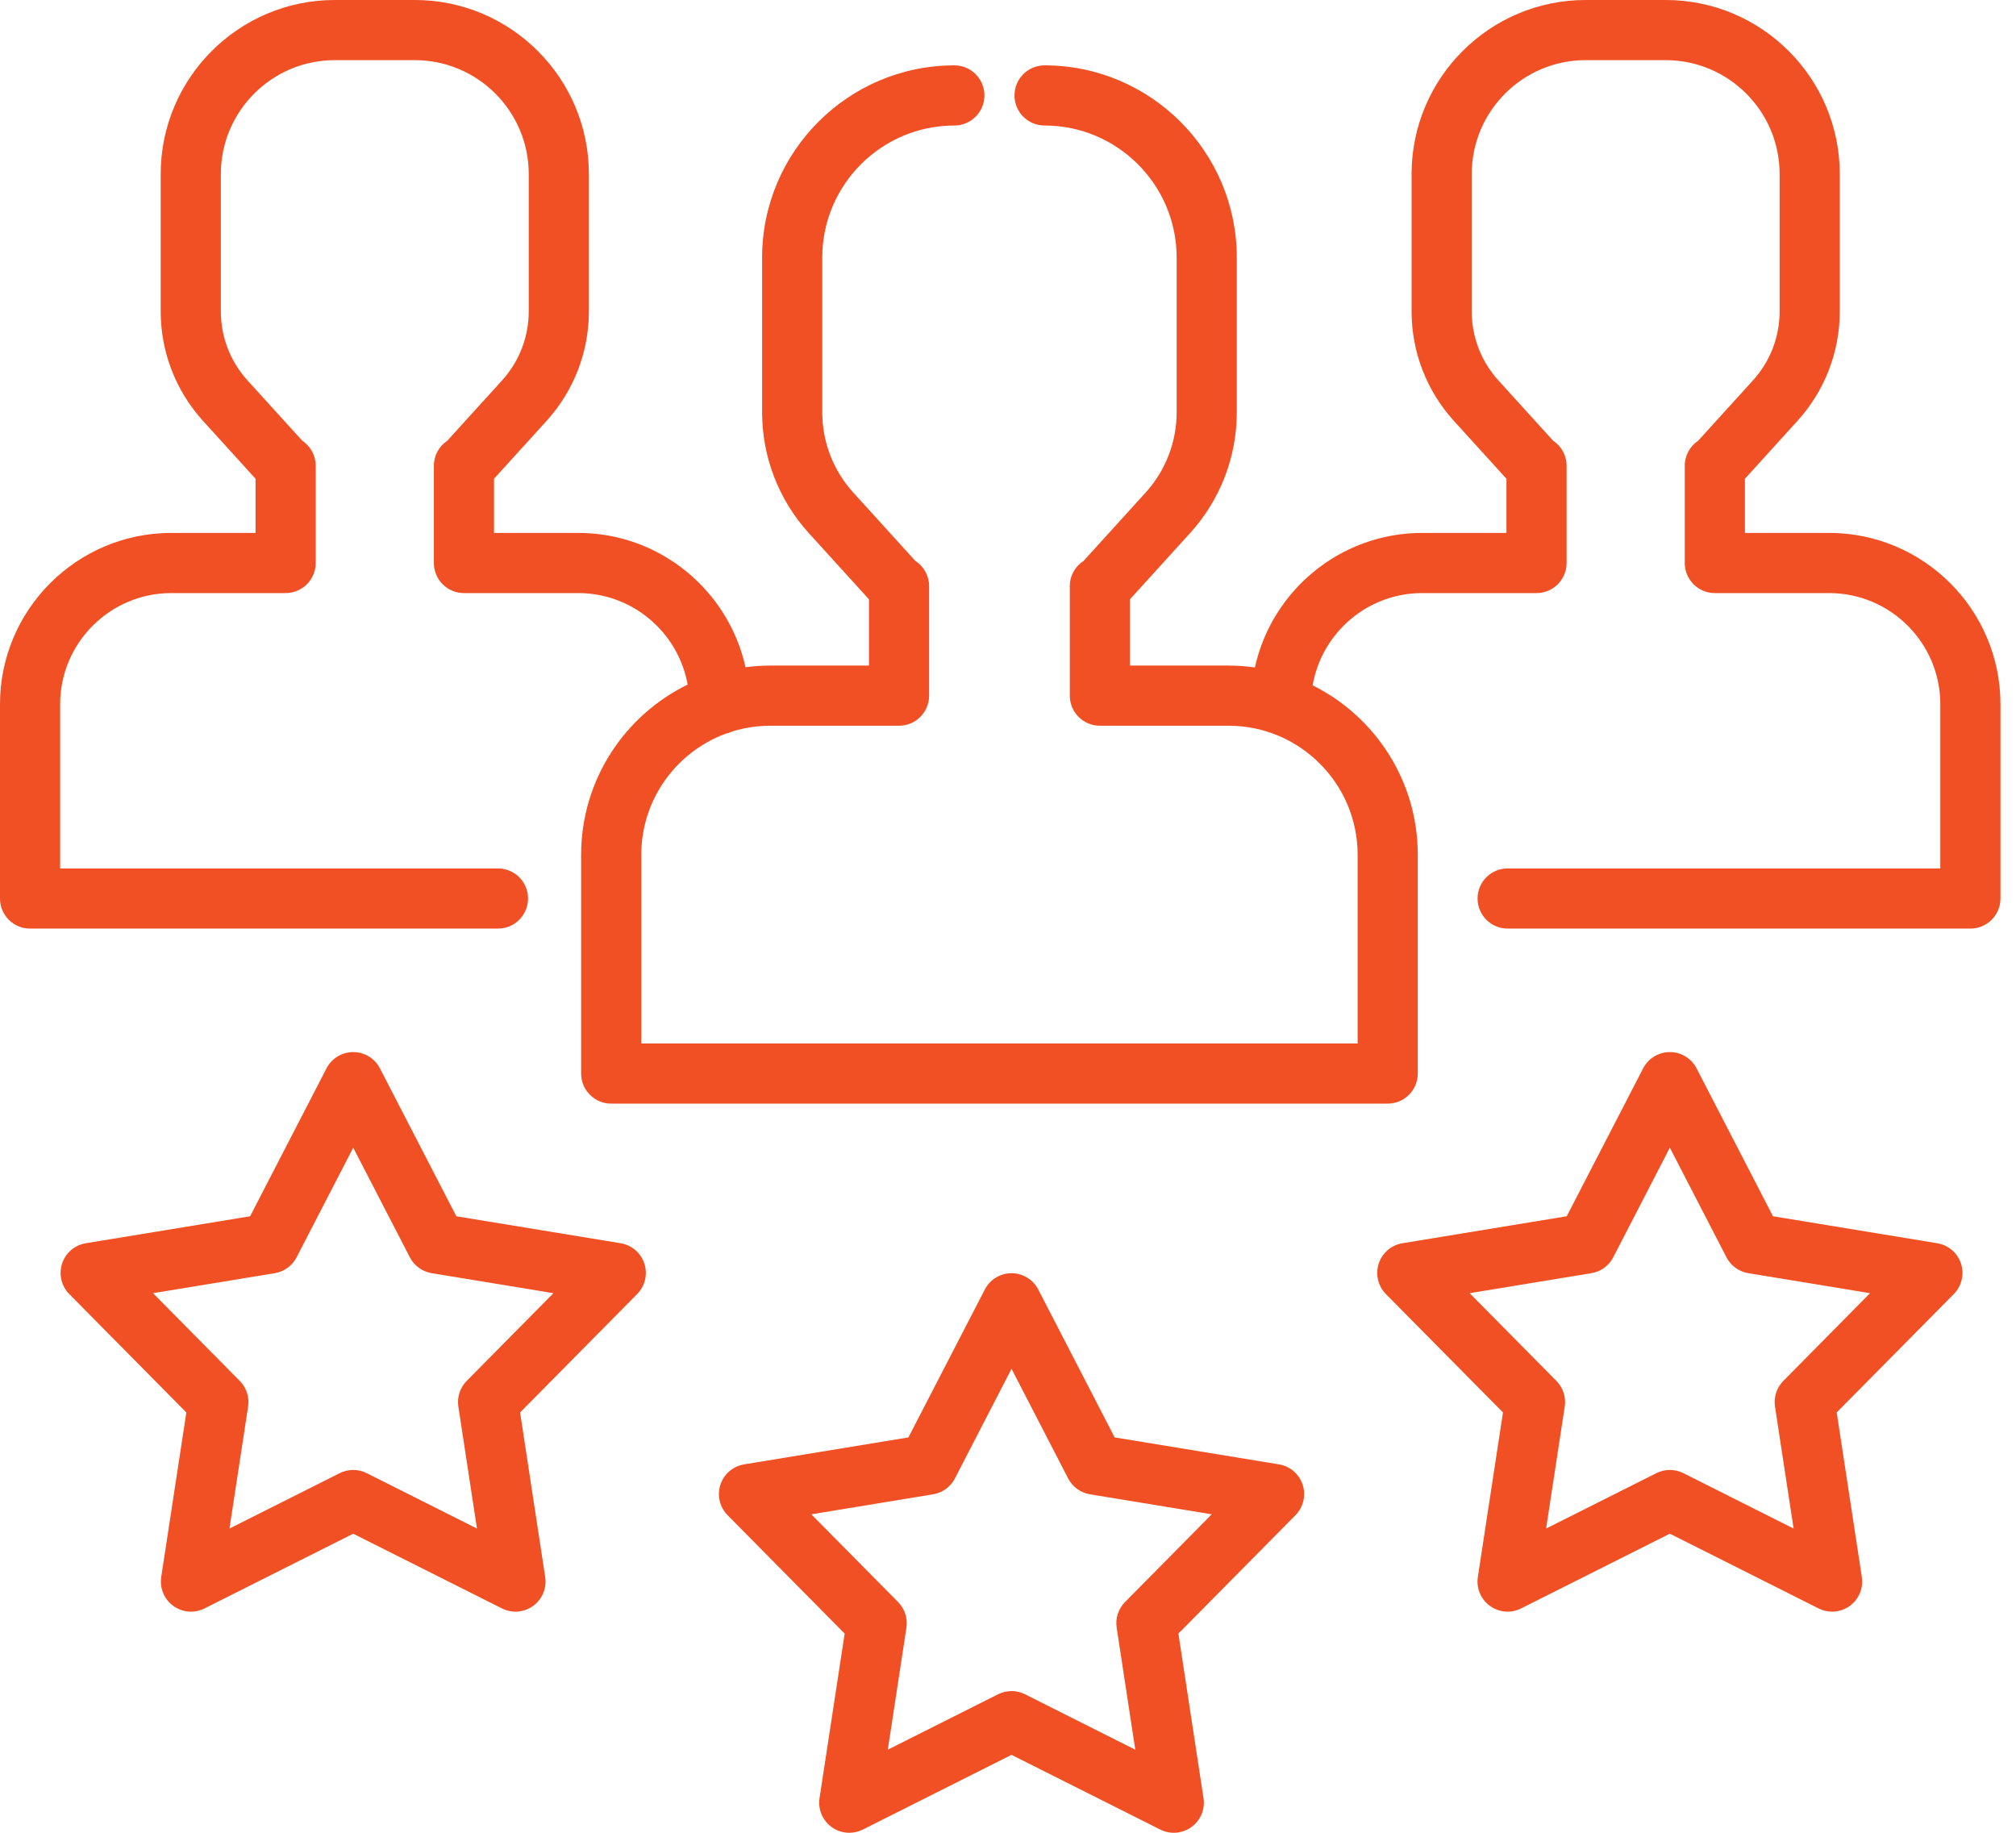 <svg width="121" height="110" viewBox="0 0 121 110" fill="none" xmlns="http://www.w3.org/2000/svg">
<path d="M109.785 31.985H104.73V28.734L107.884 25.26C109.522 23.456 110.423 21.122 110.423 18.686V10.447C110.423 4.687 105.736 0 99.976 0H95.17C89.409 0 84.723 4.687 84.723 10.447V18.686C84.723 21.122 85.625 23.457 87.262 25.26L90.417 28.734V31.985H85.361C80.45 31.985 76.333 35.447 75.319 40.059C74.803 39.987 74.277 39.947 73.741 39.947H67.819V35.97L71.432 31.992C73.238 30.003 74.233 27.428 74.233 24.741V15.462C74.233 9.099 69.056 3.923 62.694 3.923C61.697 3.923 60.889 4.731 60.889 5.728C60.889 6.725 61.697 7.533 62.694 7.533C67.066 7.533 70.623 11.09 70.623 15.462V24.741C70.623 26.529 69.961 28.242 68.759 29.565L65.04 33.662C64.54 33.983 64.21 34.543 64.21 35.181V41.752C64.21 42.749 65.018 43.557 66.015 43.557H73.742C78.011 43.557 81.485 47.031 81.485 51.301V62.627H38.49V51.301C38.49 47.972 40.602 45.127 43.556 44.035C43.695 44.006 43.827 43.96 43.952 43.901C44.673 43.678 45.44 43.557 46.233 43.557H53.96C54.957 43.557 55.765 42.749 55.765 41.752V35.181C55.765 34.543 55.434 33.982 54.935 33.661L51.216 29.565C50.014 28.241 49.352 26.528 49.352 24.741V15.462C49.352 11.09 52.909 7.533 57.281 7.533C58.278 7.533 59.086 6.725 59.086 5.728C59.086 4.731 58.278 3.923 57.281 3.923C50.918 3.923 45.742 9.099 45.742 15.462V24.741C45.742 27.427 46.737 30.003 48.543 31.992L52.155 35.97V39.947H46.233C45.728 39.947 45.233 39.983 44.746 40.047C43.727 35.441 39.614 31.985 34.707 31.985H29.651V28.734L32.806 25.26C34.443 23.456 35.345 21.122 35.345 18.686V10.447C35.345 4.687 30.658 0 24.897 0H20.092C14.332 0 9.645 4.687 9.645 10.447V18.686C9.645 21.122 10.547 23.457 12.184 25.26L15.339 28.734V31.985H10.283C4.613 31.985 0 36.598 0 42.268V53.927C0 54.924 0.808 55.732 1.805 55.732H29.889C30.886 55.732 31.694 54.924 31.694 53.927C31.694 52.93 30.886 52.122 29.889 52.122H3.61V42.268C3.61 38.589 6.604 35.595 10.283 35.595H17.144C18.141 35.595 18.949 34.787 18.949 33.79V27.955C18.949 27.328 18.628 26.774 18.142 26.451L14.857 22.833C13.824 21.696 13.255 20.223 13.255 18.686V10.447C13.255 6.677 16.322 3.61 20.092 3.61H24.898C28.668 3.61 31.735 6.677 31.735 10.447V18.686C31.735 20.223 31.166 21.696 30.133 22.833L26.848 26.451C26.362 26.774 26.041 27.328 26.041 27.955V33.79C26.041 34.787 26.849 35.595 27.846 35.595H34.707C37.984 35.595 40.715 37.97 41.273 41.089C37.492 42.933 34.88 46.817 34.88 51.3V64.431C34.88 65.429 35.688 66.237 36.685 66.237H83.29C84.287 66.237 85.095 65.429 85.095 64.431V51.3C85.095 46.851 82.522 42.994 78.786 41.133C79.327 37.992 82.068 35.595 85.361 35.595H92.222C93.219 35.595 94.027 34.787 94.027 33.79V27.955C94.027 27.327 93.706 26.774 93.219 26.451L89.934 22.833C88.901 21.696 88.333 20.223 88.333 18.686V10.447C88.333 6.677 91.4 3.61 95.17 3.61H99.976C103.746 3.61 106.813 6.677 106.813 10.447V18.686C106.813 20.223 106.244 21.696 105.211 22.833L101.926 26.451C101.44 26.774 101.119 27.328 101.119 27.955V33.79C101.119 34.787 101.927 35.595 102.924 35.595H109.785C113.464 35.595 116.458 38.588 116.458 42.268V52.122H90.489C89.492 52.122 88.684 52.929 88.684 53.927C88.684 54.924 89.492 55.732 90.489 55.732H118.263C119.26 55.732 120.068 54.924 120.068 53.927V42.268C120.068 36.598 115.455 31.985 109.785 31.985Z" fill="#F05023"/>
<path d="M78.187 89.113C77.978 88.471 77.429 87.999 76.763 87.889L66.902 86.271L62.316 77.393C62.006 76.794 61.388 76.416 60.712 76.416C60.037 76.416 59.419 76.793 59.109 77.393L54.523 86.271L44.663 87.889C43.996 87.999 43.447 88.471 43.238 89.113C43.029 89.755 43.197 90.46 43.671 90.94L50.697 98.045L49.189 107.922C49.087 108.59 49.366 109.258 49.912 109.655C50.227 109.883 50.599 110 50.974 110C51.25 110 51.528 109.936 51.784 109.808L60.712 105.322L69.641 109.808C70.244 110.111 70.966 110.052 71.512 109.655C72.058 109.258 72.337 108.59 72.235 107.922L70.727 98.045L77.753 90.94C78.228 90.46 78.395 89.755 78.187 89.113ZM67.524 96.151C67.122 96.557 66.937 97.129 67.023 97.693L68.14 105.013L61.523 101.688C61.013 101.432 60.412 101.432 59.903 101.688L53.286 105.013L54.403 97.693C54.489 97.129 54.303 96.557 53.902 96.151L48.695 90.886L56.002 89.686C56.565 89.594 57.052 89.24 57.313 88.734L60.712 82.154L64.111 88.734C64.373 89.24 64.859 89.594 65.422 89.686L72.729 90.886L67.524 96.151Z" fill="#F05023"/>
<path d="M117.699 75.841C117.49 75.198 116.941 74.726 116.275 74.617L106.415 72.998L101.828 64.121C101.519 63.521 100.9 63.144 100.225 63.144C99.549 63.144 98.931 63.521 98.621 64.121L94.035 72.998L84.174 74.617C83.508 74.726 82.959 75.198 82.75 75.841C82.541 76.483 82.708 77.188 83.183 77.668L90.209 84.772L88.701 94.65C88.599 95.318 88.878 95.986 89.424 96.383C89.971 96.78 90.693 96.839 91.296 96.535L100.224 92.049L109.152 96.535C109.409 96.664 109.686 96.728 109.962 96.728C110.337 96.728 110.71 96.612 111.024 96.383C111.57 95.986 111.849 95.318 111.747 94.65L110.239 84.772L117.265 77.668C117.74 77.188 117.907 76.483 117.699 75.841ZM107.036 82.879C106.634 83.285 106.449 83.857 106.535 84.421L107.652 91.741L101.035 88.416C100.78 88.288 100.503 88.224 100.225 88.224C99.947 88.224 99.669 88.288 99.414 88.416L92.797 91.741L93.915 84.421C94.001 83.856 93.815 83.285 93.414 82.879L88.207 77.614L95.514 76.414C96.078 76.322 96.564 75.968 96.826 75.462L100.224 68.882L103.623 75.462C103.885 75.968 104.371 76.322 104.934 76.414L112.241 77.614L107.036 82.879Z" fill="#F05023"/>
<path d="M38.675 75.841C38.467 75.198 37.917 74.726 37.251 74.617L27.39 72.998L22.804 64.121C22.494 63.521 21.876 63.144 21.2 63.144C20.525 63.144 19.907 63.521 19.597 64.121L15.011 72.999L5.151 74.617C4.484 74.727 3.935 75.198 3.726 75.841C3.518 76.483 3.685 77.188 4.159 77.668L11.185 84.773L9.677 94.65C9.576 95.318 9.854 95.987 10.401 96.383C10.947 96.78 11.669 96.839 12.272 96.536L21.2 92.05L30.129 96.536C30.385 96.665 30.662 96.728 30.939 96.728C31.313 96.728 31.686 96.612 32 96.383C32.546 95.987 32.825 95.318 32.723 94.65L31.216 84.773L38.241 77.668C38.716 77.188 38.884 76.483 38.675 75.841ZM28.012 82.879C27.61 83.285 27.424 83.857 27.511 84.421L28.628 91.741L22.011 88.416C21.756 88.288 21.479 88.224 21.201 88.224C20.923 88.224 20.645 88.288 20.39 88.416L13.773 91.741L14.891 84.421C14.977 83.856 14.791 83.285 14.39 82.879L9.184 77.614L16.491 76.414C17.054 76.322 17.54 75.968 17.802 75.462L21.201 68.882L24.6 75.462C24.862 75.968 25.348 76.322 25.911 76.414L33.218 77.614L28.012 82.879Z" fill="#F05023"/>
</svg>
